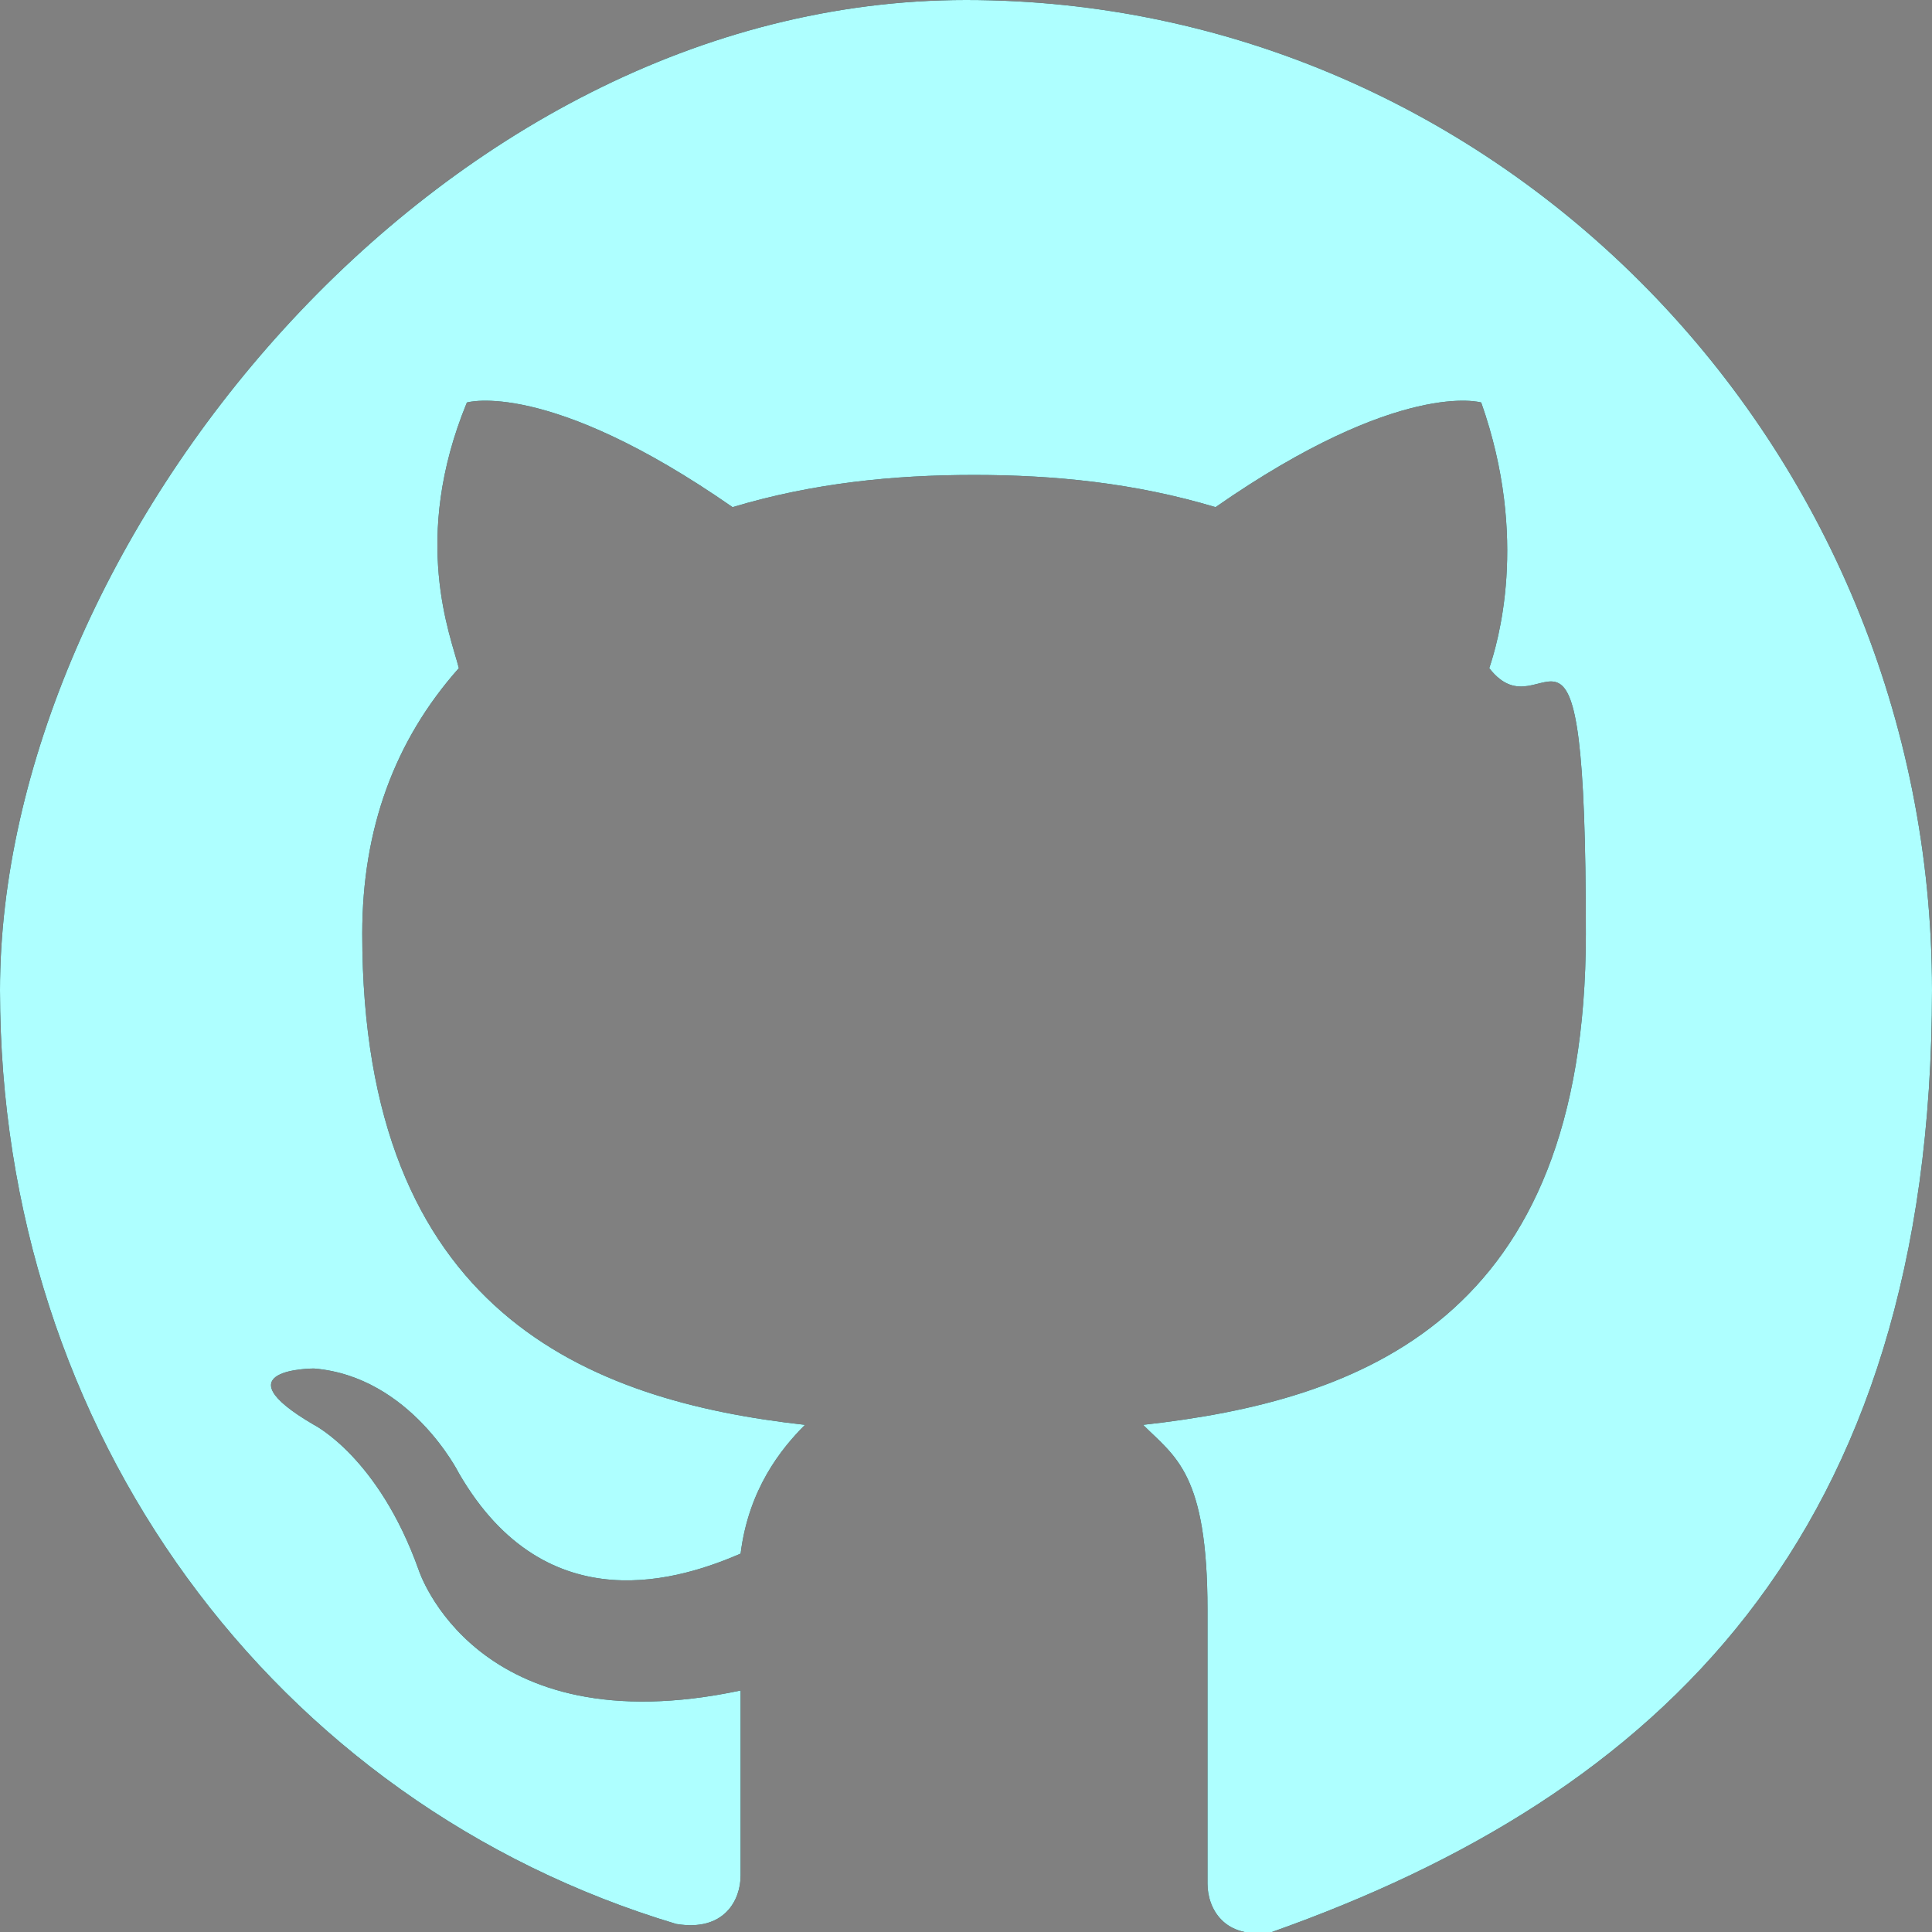 <?xml version="1.0" encoding="UTF-8"?>
<svg id="Capa_1" xmlns="http://www.w3.org/2000/svg" version="1.1" xmlns:xlink="http://www.w3.org/1999/xlink" viewBox="0 0 24 24">
  <rect x="0" y="0" width="24" height="24" fill="#808080" stroke="none"/>
  <!-- Generator: Adobe Illustrator 29.3.1, SVG Export Plug-In . SVG Version: 2.1.0 Build 151)  -->
  <defs>
    <style>
      .st0 {
        fill: #aeffff;
      }

      .st1 {
        fill-rule: evenodd;
      }
    </style>
  </defs>
  <g id="Page-1">
    <g id="Dribbble-Light-Preview">
      <g id="icons">
        <path id="github-_x5B__x23_142_x5D_" class="st1" d="M12,0C18.6,0,24,5.5,24,12.3s-3.4,10-8.2,11.7c-.6.1-.8-.3-.8-.6s0-1.7,0-3.4-.4-1.9-.8-2.3c2.7-.3,5.5-1.3,5.5-6.1s-.5-2.4-1.2-3.3c.1-.3.5-1.6-.1-3.3,0,0-1-.3-3.3,1.3-1-.3-2-.4-3-.4-1,0-2,.1-3,.4-2.3-1.6-3.3-1.3-3.3-1.3-.7,1.7-.2,2.9-.1,3.3-.8.9-1.2,2-1.2,3.3,0,4.7,2.8,5.8,5.5,6.1-.3.3-.7.8-.8,1.6-.7.3-2.4.9-3.5-1,0,0-.6-1.2-1.8-1.3,0,0-1.2,0,0,.7,0,0,.8.4,1.3,1.8,0,0,.7,2.2,4,1.5,0,1,0,2,0,2.3s-.2.7-.8.6C3.4,22.4,0,17.8,0,12.3S5.4,0,12,0"/>
      </g>
    </g>
    <g id="Dribbble-Light-Preview1" data-name="Dribbble-Light-Preview">
      <g id="icons1" data-name="icons">
        <path id="github-_x5B__x23_142_x5D_1" data-name="github-_x5B__x23_142_x5D_" class="st0" d="M12,0C18.6,0,24,5.5,24,12.3s-3.4,10-8.2,11.7c-.6.1-.8-.3-.8-.6s0-1.7,0-3.4-.4-1.9-.8-2.3c2.7-.3,5.5-1.3,5.5-6.1s-.5-2.4-1.2-3.3c.1-.3.5-1.6-.1-3.3,0,0-1-.3-3.3,1.3-1-.3-2-.4-3-.4-1,0-2,.1-3,.4-2.3-1.6-3.3-1.3-3.3-1.3-.7,1.7-.2,2.9-.1,3.3-.8.9-1.2,2-1.2,3.3,0,4.7,2.8,5.8,5.5,6.1-.3.3-.7.8-.8,1.6-.7.3-2.4.9-3.5-1,0,0-.6-1.2-1.8-1.3,0,0-1.2,0,0,.7,0,0,.8.4,1.3,1.8,0,0,.7,2.2,4,1.5,0,1,0,2,0,2.3s-.2.7-.8.6C3.4,22.4,0,17.8,0,12.3S5.4,0,12,0"/>
      </g>
    </g>
  </g>
</svg>